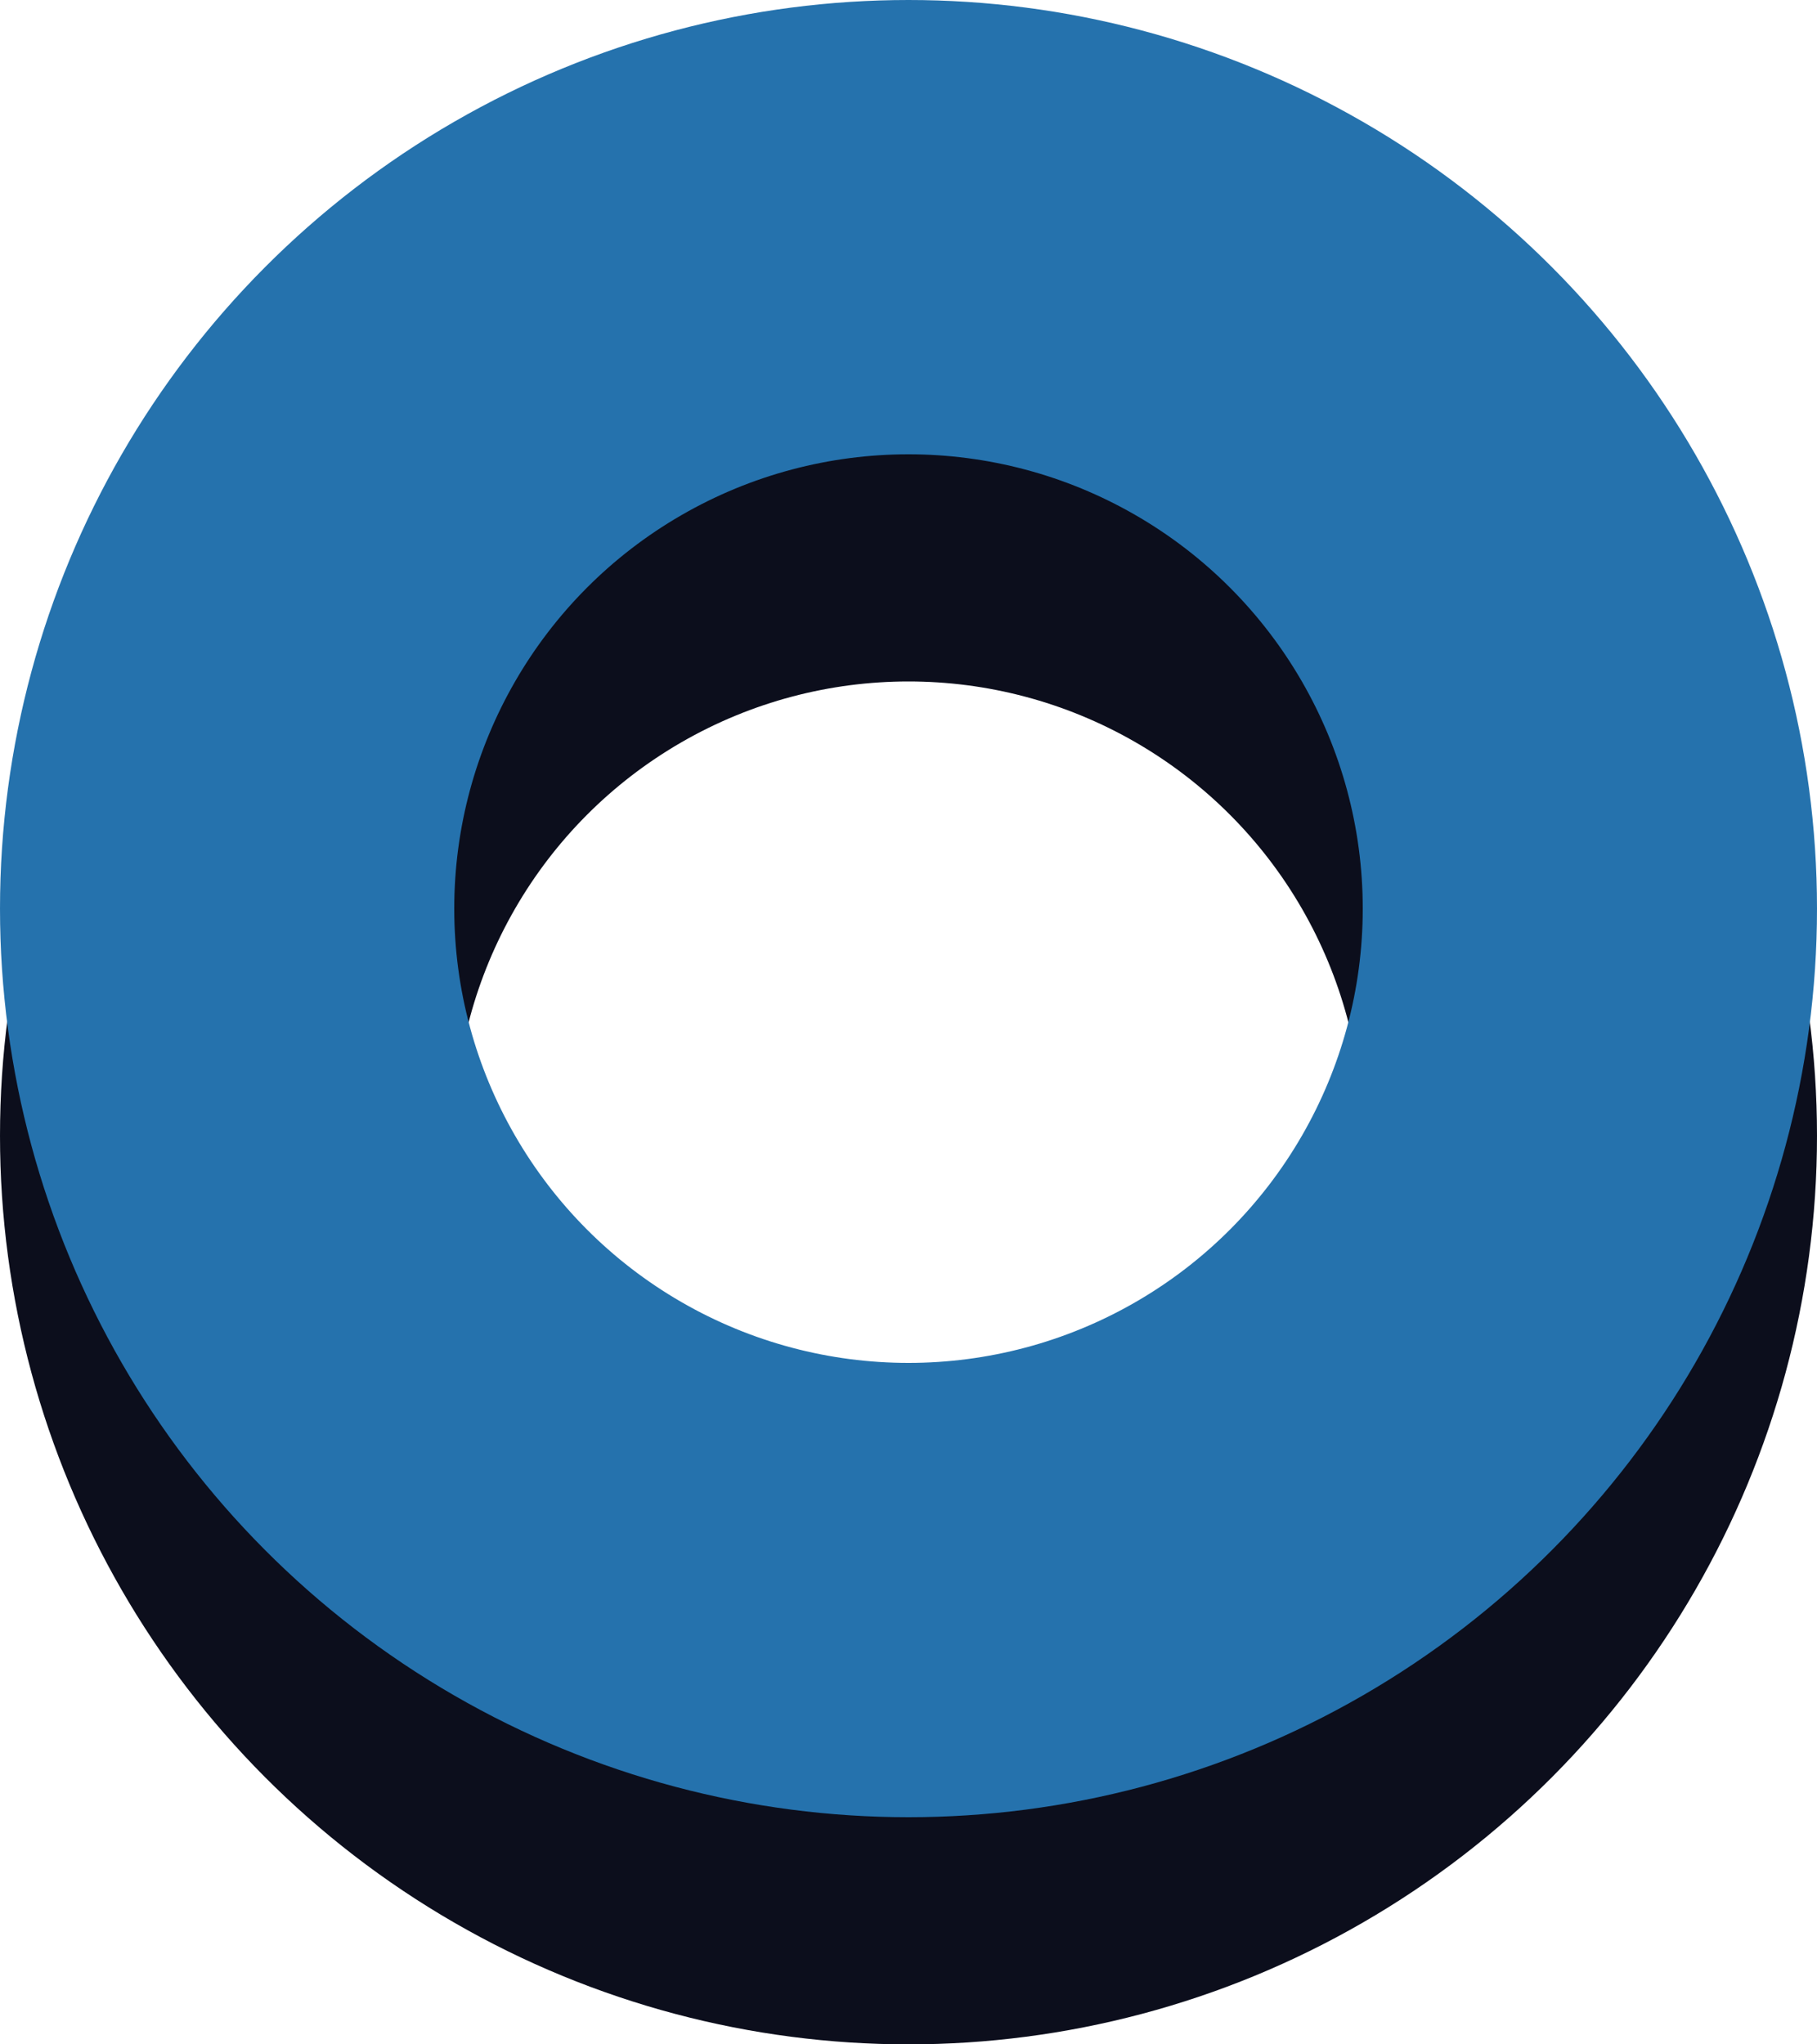 <svg xmlns="http://www.w3.org/2000/svg" width="24" height="27" viewBox="0 0 24 27">
    <g fill="none" fill-rule="evenodd" stroke-width="6">
        <circle cx="12" cy="15" r="9" stroke="#0C0E1C"/>
        <circle cx="12" cy="12" r="9" stroke="#2572AD"/>
    </g>
</svg>
